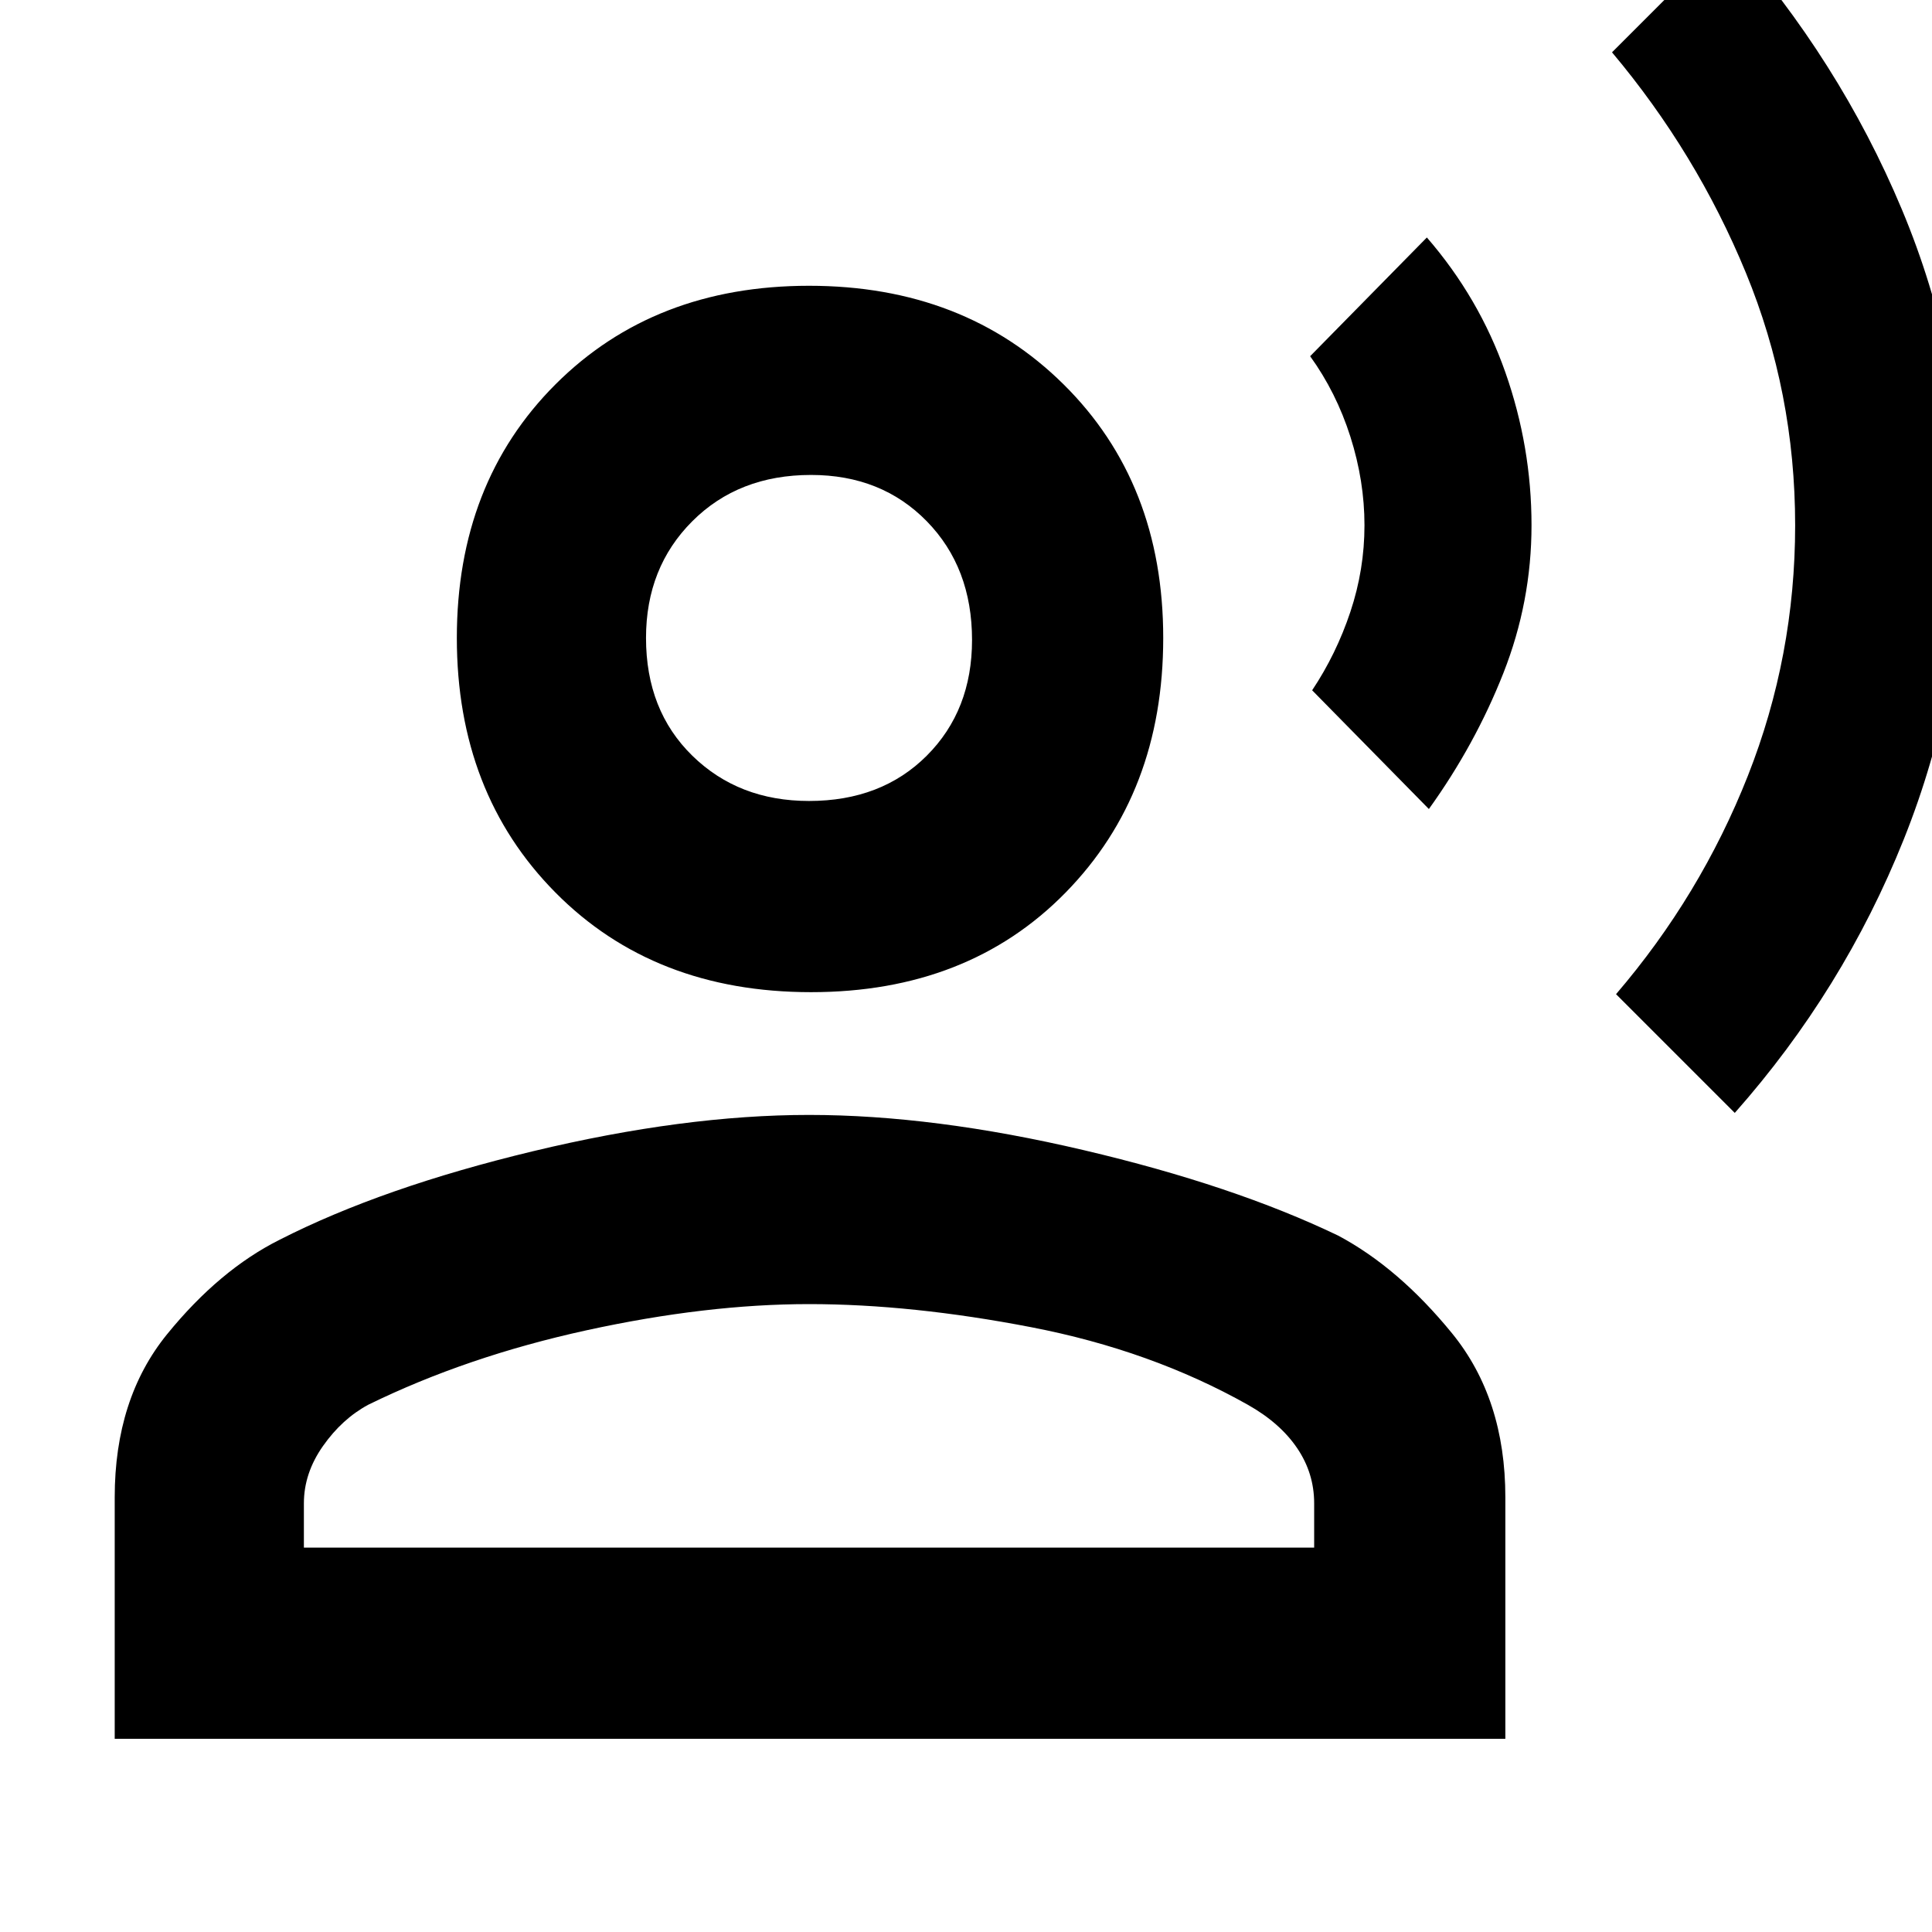 <svg xmlns="http://www.w3.org/2000/svg" width="48" height="48" viewBox="0 0 48 48"><path d="m43.1 27.65-2.95-2.95q2.1-2.45 3.275-5.425Q44.6 16.3 44.6 13.05q0-3.3-1.225-6.275Q42.15 3.8 40.05 1.3l2.9-2.9q2.75 3.1 4.3 6.8 1.55 3.7 1.55 7.75 0 4.15-1.5 7.9t-4.2 6.8Zm-7.6-7.55-2.9-2.95q.6-.9.95-1.95.35-1.05.35-2.15 0-1.1-.35-2.2t-1-2l2.9-2.95q1.3 1.5 1.95 3.35.65 1.85.65 3.8 0 1.9-.7 3.675T35.5 20.1Zm-15.35 4.55q-3.9 0-6.35-2.475-2.45-2.475-2.45-6.325t2.45-6.3q2.45-2.45 6.3-2.45 3.85 0 6.325 2.45t2.475 6.3q0 3.85-2.425 6.325T20.15 24.65ZM2.85 43.2v-6q0-2.45 1.3-4.05 1.3-1.6 2.8-2.35 2.55-1.3 6.3-2.2 3.75-.9 6.85-.9 3.1 0 6.825.875T33.25 30.7q1.5.8 2.825 2.425Q37.4 34.75 37.4 37.2v6Zm4.7-4.75h25.1v-1.1q0-.75-.425-1.375T31 34.9q-2.4-1.35-5.375-1.925T20.1 32.4q-2.55 0-5.525.65-2.975.65-5.425 1.85-.65.35-1.125 1.025-.475.675-.475 1.425ZM20.1 19.9q1.8 0 2.925-1.125Q24.15 17.65 24.15 15.9q0-1.8-1.125-2.95Q21.9 11.8 20.15 11.8q-1.8 0-2.95 1.15-1.15 1.15-1.15 2.9 0 1.8 1.15 2.925 1.15 1.125 2.9 1.125Zm0-4.05Zm0 22.6Z"/></svg>